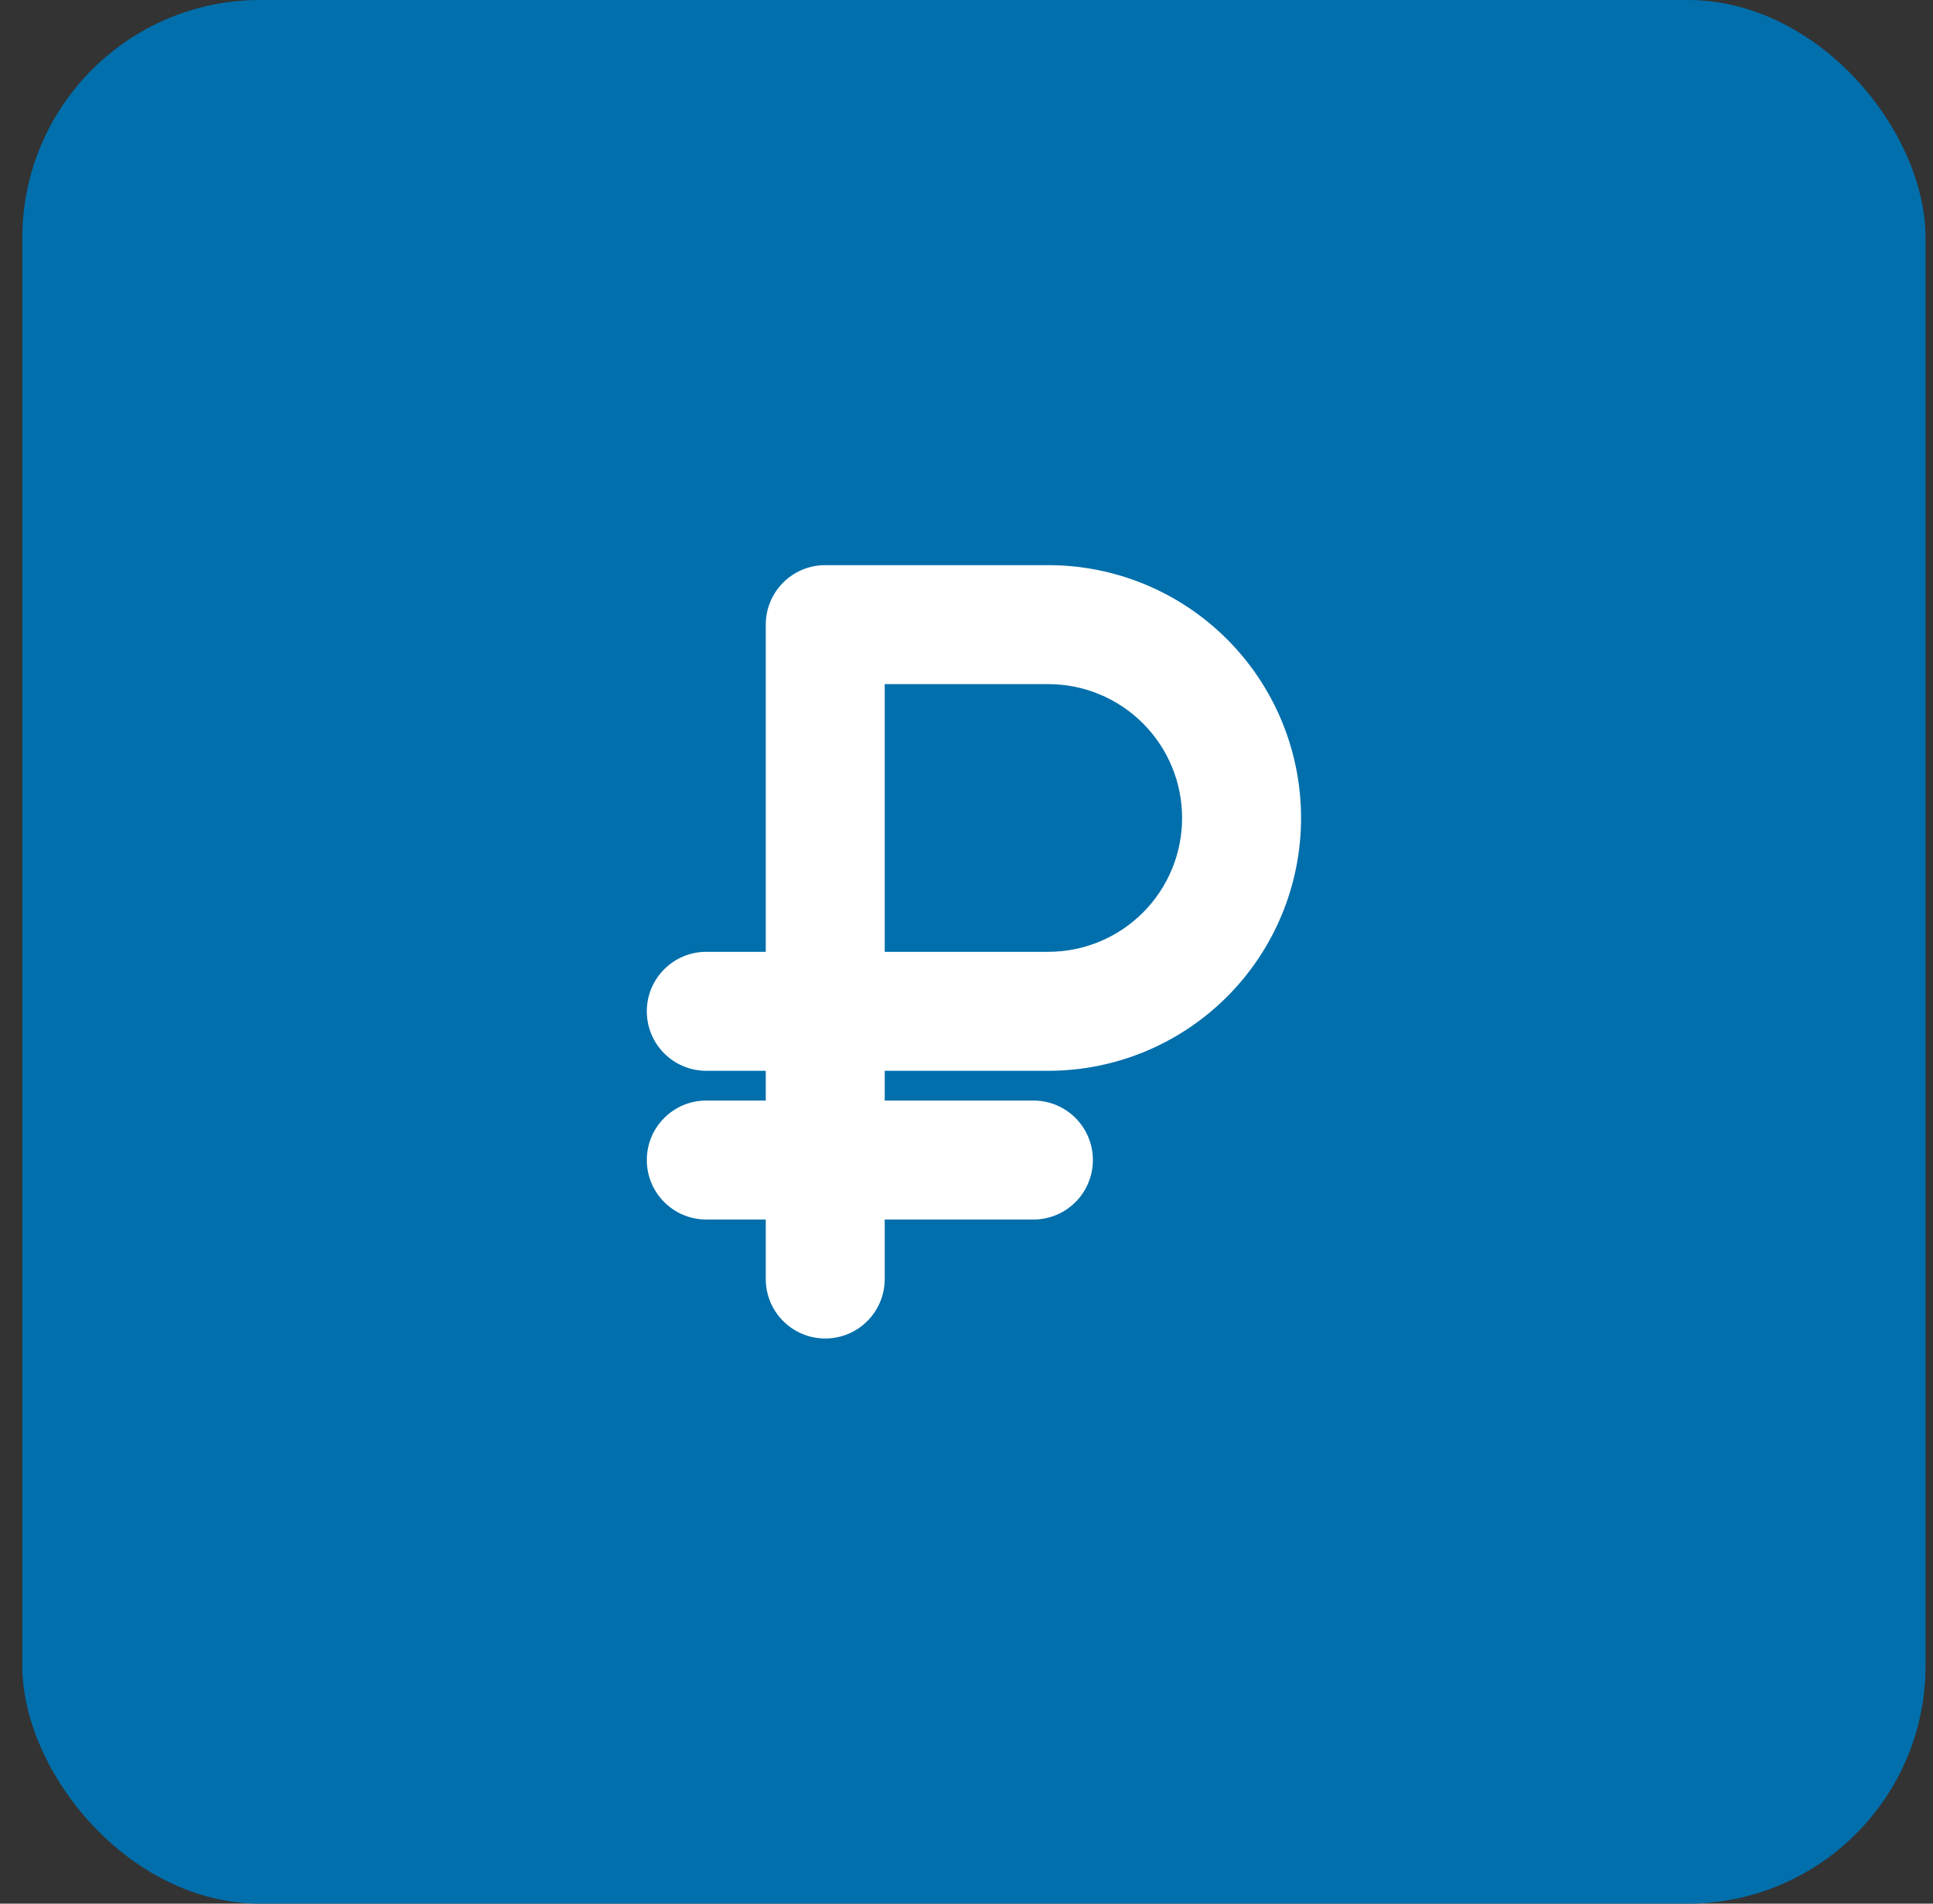 <svg width="65" height="64" viewBox="0 0 65 64" fill="none" xmlns="http://www.w3.org/2000/svg">
<rect x="0" y="0" width="65" height="64" fill="#333333" stroke="none"/>
<rect x="0.75" width="64" height="64" rx="8" fill="#006FAC"/>
<path fill-rule="evenodd" clip-rule="evenodd" d="M21.75 39C21.75 37.895 22.645 37 23.75 37H34.75C35.855 37 36.75 37.895 36.75 39C36.75 40.105 35.855 41 34.75 41H23.75C22.645 41 21.75 40.105 21.75 39Z" fill="white"/>
<path fill-rule="evenodd" clip-rule="evenodd" d="M25.75 21C25.75 19.895 26.645 19 27.75 19H35.25C37.504 19 39.666 19.895 41.26 21.49C42.855 23.084 43.75 25.246 43.75 27.5C43.75 29.754 42.855 31.916 41.26 33.51C39.666 35.105 37.504 36 35.25 36H29.75V43C29.75 44.105 28.855 45 27.75 45C26.645 45 25.75 44.105 25.75 43V36H23.75C22.645 36 21.75 35.105 21.75 34C21.75 32.895 22.645 32 23.75 32H25.75V21ZM29.75 32H35.25C36.444 32 37.588 31.526 38.432 30.682C39.276 29.838 39.75 28.694 39.75 27.5C39.75 26.306 39.276 25.162 38.432 24.318C37.588 23.474 36.444 23 35.25 23H29.75V32Z" fill="white"/>
</svg>

